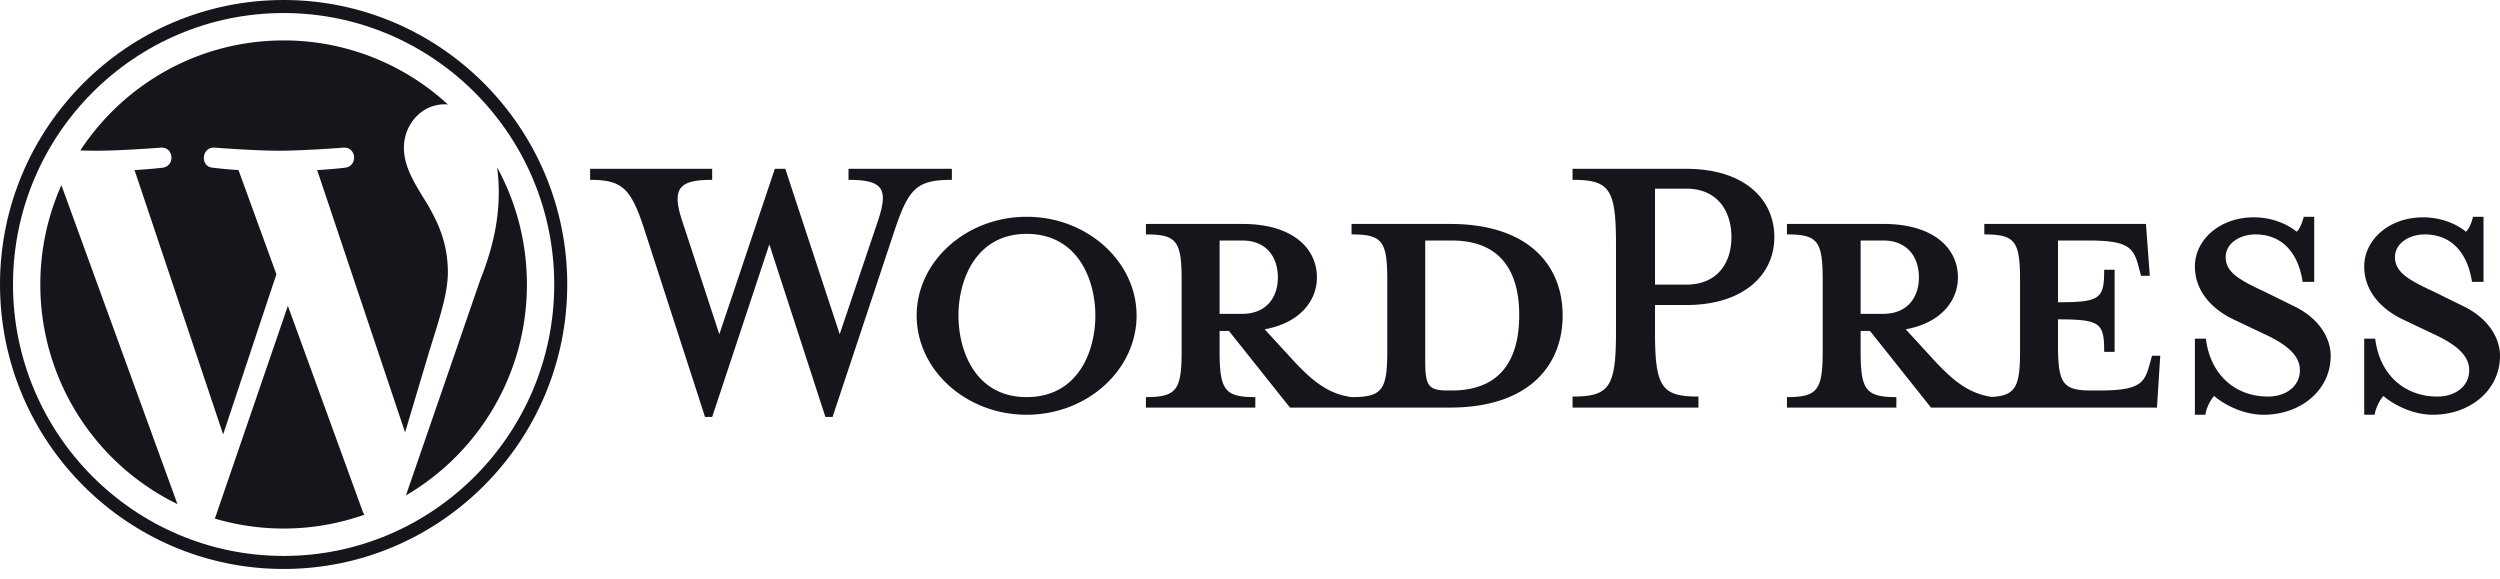<svg width="190" height="44" fill="none" xmlns="http://www.w3.org/2000/svg"><path d="M110.197 17.02h-7.48v.796c2.34 0 2.716.503 2.716 3.48v5.364c0 2.976-.376 3.52-2.716 3.52-1.796-.25-3.008-1.215-4.68-3.06l-1.921-2.094c2.59-.462 3.969-2.096 3.969-3.94 0-2.305-1.963-4.066-5.64-4.066H87.09v.796c2.34 0 2.715.503 2.715 3.48v5.364c0 2.976-.376 3.52-2.715 3.52v.797h8.314v-.797c-2.34 0-2.715-.544-2.715-3.52v-1.51h.71l4.638 5.826h12.159c5.975 0 8.565-3.185 8.565-7 0-3.813-2.59-6.957-8.565-6.957ZM92.69 23.851v-5.573h1.713c1.88 0 2.716 1.3 2.716 2.808 0 1.467-.836 2.766-2.716 2.766H92.69Zm17.632 5.826h-.292c-1.504 0-1.713-.377-1.713-2.305v-9.094h2.005c4.346 0 5.139 3.185 5.139 5.658 0 2.556-.794 5.741-5.139 5.741Zm-46.504-4.274 2.883-8.55c.836-2.473.46-3.185-2.214-3.185v-.839h7.855v.839c-2.632 0-3.259.628-4.303 3.688l-4.764 14.333h-.543L58.47 18.571l-4.345 13.118h-.544l-4.637-14.333c-1.003-3.06-1.672-3.688-4.095-3.688v-.839h9.276v.839c-2.466 0-3.135.586-2.257 3.184l2.8 8.55 4.22-12.573h.794l4.136 12.574Zm14.206 6.118c-4.596 0-8.357-3.394-8.357-7.544 0-4.107 3.761-7.502 8.357-7.502 4.596 0 8.356 3.395 8.356 7.502 0 4.15-3.76 7.544-8.356 7.544Zm0-13.746c-3.844 0-5.181 3.478-5.181 6.202 0 2.767 1.337 6.203 5.18 6.203 3.887 0 5.224-3.436 5.224-6.203 0-2.724-1.337-6.202-5.223-6.202Zm51.058 12.363v.839h-9.568v-.839c2.8 0 3.301-.712 3.301-4.904V18.53c0-4.191-.501-4.862-3.301-4.862v-.838h8.649c4.303 0 6.686 2.221 6.686 5.197 0 2.892-2.383 5.155-6.686 5.155h-2.382v2.053c0 4.192.501 4.904 3.301 4.904Zm-.919-15.8h-2.382v7.293h2.382c2.34 0 3.426-1.635 3.426-3.605 0-2.011-1.086-3.688-3.426-3.688Zm35.389 12.699-.209.754c-.376 1.383-.836 1.886-3.802 1.886h-.585c-2.173 0-2.549-.503-2.549-3.478v-1.928c3.259 0 3.51.293 3.51 2.473h.794v-6.245h-.794c0 2.18-.251 2.473-3.51 2.473v-4.694h2.298c2.967 0 3.426.503 3.802 1.886l.21.796h.668l-.292-3.94h-12.285v.796c2.34 0 2.716.503 2.716 3.48v5.364c0 2.722-.319 3.408-2.164 3.506-1.753-.269-2.957-1.228-4.604-3.045l-1.922-2.095c2.59-.462 3.969-2.096 3.969-3.94 0-2.305-1.963-4.066-5.64-4.066h-7.354v.796c2.339 0 2.716.503 2.716 3.48v5.364c0 2.976-.376 3.52-2.716 3.52v.797h8.315v-.797c-2.34 0-2.716-.544-2.716-3.52v-1.51h.71l4.638 5.826h17.173l.251-3.94h-.628Zm-22.144-3.186v-5.573h1.712c1.881 0 2.717 1.3 2.717 2.808 0 1.467-.836 2.766-2.717 2.766h-1.712Zm30.627 7.67c-1.672 0-3.134-.88-3.761-1.425-.209.21-.585.839-.668 1.425h-.794v-5.783h.835c.335 2.766 2.256 4.4 4.722 4.4 1.337 0 2.423-.754 2.423-2.01 0-1.09-.961-1.929-2.674-2.725l-2.381-1.131c-1.672-.797-2.925-2.18-2.925-4.024 0-2.012 1.88-3.73 4.471-3.73 1.379 0 2.548.503 3.259 1.09.208-.168.417-.63.543-1.133h.794v4.946h-.878c-.292-1.97-1.379-3.604-3.593-3.604-1.17 0-2.257.67-2.257 1.719 0 1.089.878 1.676 2.884 2.598l2.297 1.131c2.006.964 2.8 2.516 2.8 3.773 0 2.64-2.298 4.483-5.097 4.483Zm12.868 0c-1.672 0-3.134-.88-3.761-1.425-.209.21-.584.839-.668 1.425h-.794v-5.783h.836c.334 2.766 2.256 4.4 4.721 4.4 1.337 0 2.424-.754 2.424-2.01 0-1.09-.961-1.929-2.675-2.725l-2.381-1.131c-1.672-.797-2.925-2.18-2.925-4.024 0-2.012 1.88-3.73 4.471-3.73 1.379 0 2.548.503 3.259 1.09.209-.168.418-.63.543-1.133h.794v4.946h-.877c-.293-1.97-1.379-3.604-3.594-3.604-1.17 0-2.256.67-2.256 1.719 0 1.089.877 1.676 2.883 2.598l2.298 1.131c2.006.964 2.799 2.516 2.799 3.773 0 2.64-2.298 4.483-5.097 4.483ZM3.064 21.62a18.556 18.556 0 0 0 10.422 16.693l-8.82-24.241a18.525 18.525 0 0 0-1.602 7.548Zm30.974-.936c0-2.292-.821-3.88-1.525-5.115-.937-1.528-1.816-2.822-1.816-4.35 0-1.704 1.29-3.291 3.105-3.291.082 0 .16.01.24.014a18.393 18.393 0 0 0-12.487-4.869c-6.46 0-12.144 3.325-15.45 8.36.434.014.843.023 1.19.023 1.934 0 4.928-.236 4.928-.236.997-.059 1.114 1.41.119 1.528 0 0-1.002.119-2.117.177l6.734 20.09 4.047-12.173-2.881-7.918a33.472 33.472 0 0 1-1.94-.176c-.996-.06-.879-1.587.117-1.528 0 0 3.054.235 4.871.235 1.934 0 4.928-.235 4.928-.235.998-.06 1.115 1.41.119 1.527 0 0-1.004.119-2.117.177l6.683 19.938 1.844-6.182c.8-2.565 1.408-4.408 1.408-5.995Z" fill="#14161B"/><path d="m21.88 23.242-5.55 16.171a18.436 18.436 0 0 0 11.364-.296 1.64 1.64 0 0 1-.131-.255l-5.685-15.62Zm15.9-10.52c.08.59.125 1.225.125 1.907 0 1.882-.35 3.998-1.406 6.643l-5.649 16.38c5.498-3.215 9.195-9.189 9.195-16.031 0-3.225-.82-6.257-2.265-8.9Z" fill="#14161B"/><path d="M21.555 0C9.67 0 0 9.699 0 21.62c0 11.923 9.67 21.622 21.555 21.622s21.556-9.699 21.556-21.622C43.111 9.7 33.441 0 21.555 0Zm0 42.25C10.215 42.25.988 32.996.988 21.62.988 10.245 10.215.991 21.555.991s20.566 9.254 20.566 20.63c0 11.375-9.226 20.63-20.566 20.63Z" fill="#14161B"/></svg>